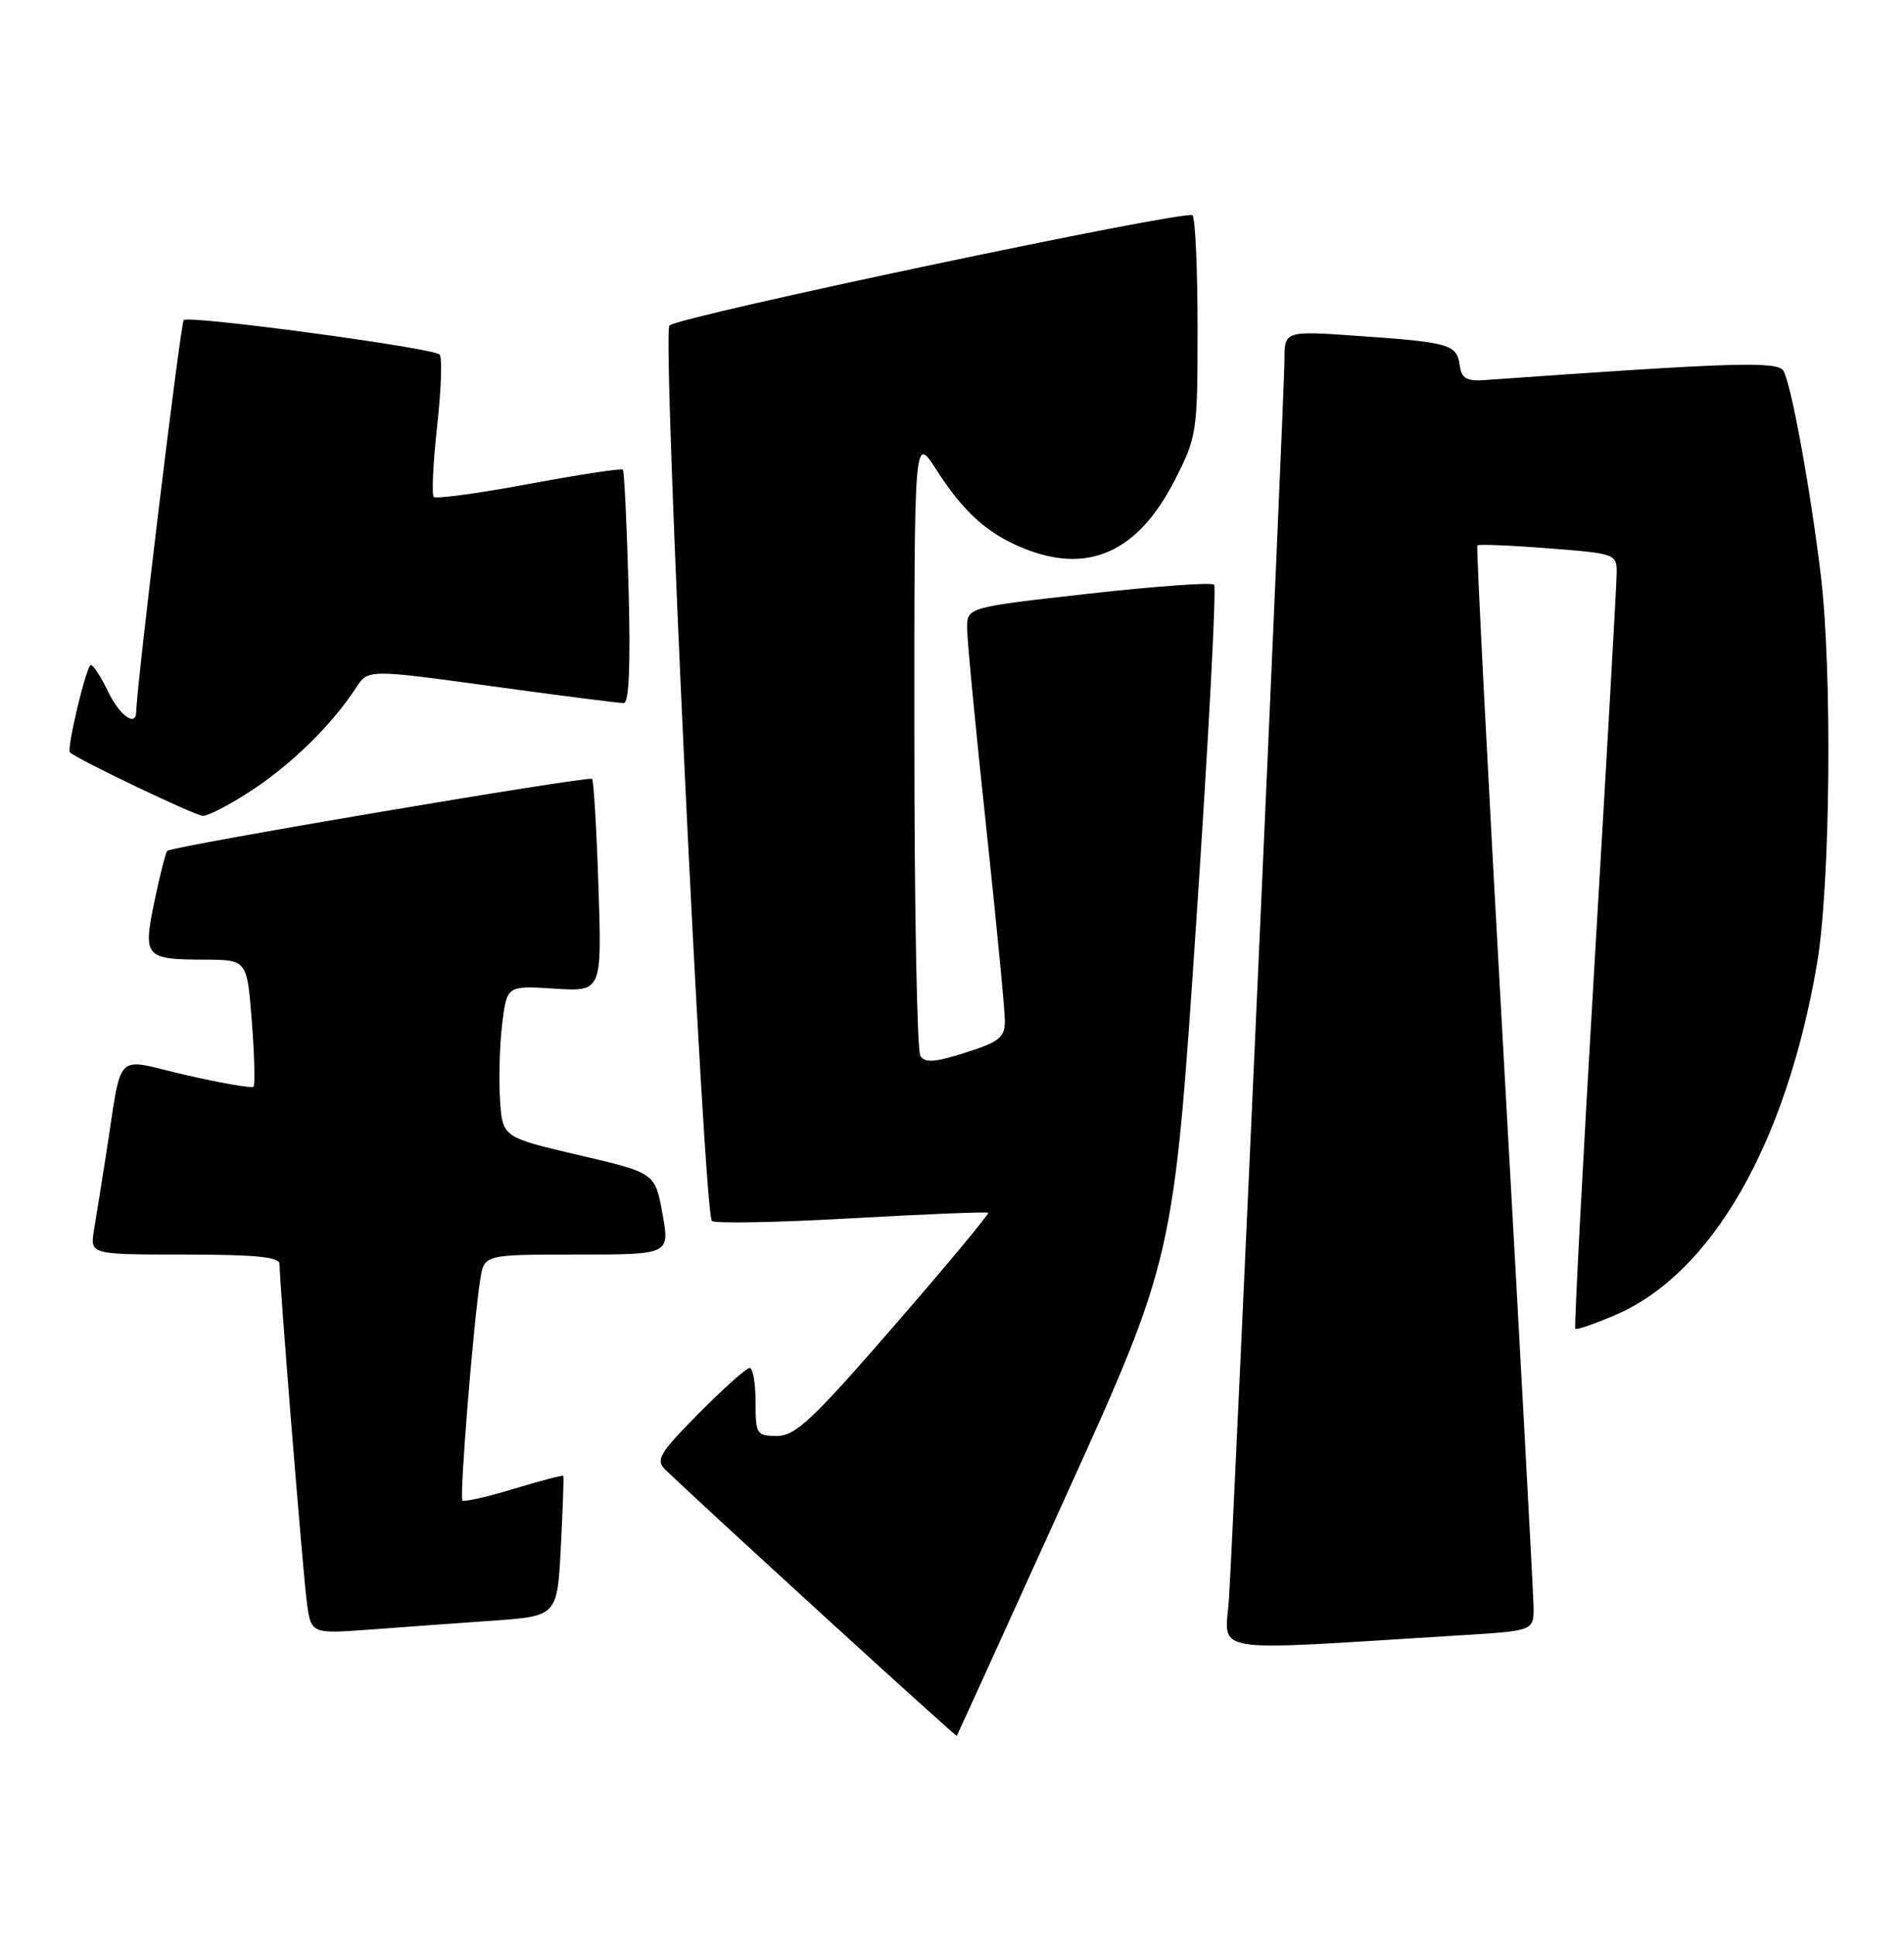 <?xml version="1.0" encoding="UTF-8" standalone="no"?>
<!DOCTYPE svg PUBLIC "-//W3C//DTD SVG 1.1//EN" "http://www.w3.org/Graphics/SVG/1.1/DTD/svg11.dtd" >
<svg xmlns="http://www.w3.org/2000/svg" xmlns:xlink="http://www.w3.org/1999/xlink" version="1.1" viewBox="0 0 252 256">
 <g >
 <path fill="currentColor"
d=" M 141.05 198.00 C 155.33 166.50 155.33 166.50 158.31 122.23 C 159.95 97.88 161.02 77.69 160.69 77.36 C 160.36 77.03 152.87 77.57 144.04 78.56 C 128.00 80.36 128.00 80.36 128.00 83.12 C 128.00 84.64 129.12 96.37 130.50 109.19 C 131.87 122.01 133.00 133.65 133.00 135.06 C 133.00 137.26 132.28 137.85 127.79 139.28 C 123.76 140.57 122.41 140.67 121.81 139.72 C 121.38 139.05 121.02 120.30 121.02 98.05 C 121.00 57.61 121.00 57.61 123.86 62.05 C 127.48 67.69 130.56 70.50 135.23 72.45 C 143.91 76.08 150.57 73.15 155.48 63.54 C 158.42 57.78 158.50 57.26 158.50 43.40 C 158.50 35.57 158.20 28.86 157.83 28.49 C 157.04 27.71 89.93 41.84 88.60 43.07 C 87.60 43.99 93.13 160.46 94.22 161.55 C 94.58 161.91 102.89 161.76 112.69 161.20 C 122.48 160.65 130.63 160.32 130.79 160.47 C 130.95 160.62 125.37 167.33 118.39 175.37 C 107.59 187.82 105.28 190.00 102.85 190.00 C 100.14 190.00 100.00 189.78 100.00 185.50 C 100.00 183.03 99.65 181.00 99.22 181.00 C 98.79 181.00 95.77 183.70 92.50 187.00 C 87.31 192.24 86.75 193.17 88.03 194.43 C 92.27 198.57 126.50 229.83 126.63 229.68 C 126.71 229.58 133.20 215.32 141.05 198.00 Z  M 193.25 216.38 C 203.00 215.78 203.00 215.78 202.97 212.64 C 202.95 210.91 201.20 178.68 199.08 141.00 C 196.96 103.33 195.37 72.35 195.53 72.17 C 195.70 71.99 199.92 72.16 204.92 72.55 C 213.88 73.25 214.00 73.29 213.97 75.88 C 213.96 77.32 212.65 100.33 211.07 127.00 C 209.49 153.68 208.33 175.64 208.50 175.82 C 208.67 176.00 211.08 175.16 213.85 173.97 C 226.56 168.50 236.39 151.38 240.47 127.62 C 242.26 117.24 242.53 88.82 240.97 75.97 C 239.57 64.47 237.05 50.70 236.04 49.06 C 235.24 47.77 229.45 47.95 196.50 50.29 C 194.09 50.46 193.44 50.07 193.19 48.30 C 192.80 45.57 191.85 45.29 179.75 44.45 C 170.00 43.76 170.00 43.76 170.00 47.70 C 170.00 51.84 163.38 199.49 162.67 211.36 C 162.20 219.01 158.97 218.48 193.25 216.38 Z  M 65.13 214.45 C 73.76 213.84 73.76 213.84 74.23 204.67 C 74.49 199.63 74.64 195.40 74.55 195.28 C 74.47 195.16 71.52 195.93 68.00 197.00 C 64.48 198.07 61.42 198.76 61.20 198.54 C 60.79 198.12 62.66 174.96 63.57 169.25 C 64.09 166.00 64.09 166.00 76.38 166.00 C 88.66 166.00 88.66 166.00 87.68 160.60 C 86.70 155.19 86.70 155.19 76.60 152.84 C 66.50 150.48 66.50 150.48 66.18 145.49 C 66.00 142.75 66.13 138.23 66.47 135.46 C 67.09 130.41 67.09 130.41 73.38 130.81 C 79.66 131.21 79.66 131.21 79.21 117.36 C 78.96 109.74 78.58 103.30 78.36 103.06 C 77.97 102.63 22.84 111.96 22.14 112.58 C 21.94 112.75 21.18 115.72 20.46 119.18 C 18.90 126.66 19.15 126.96 27.10 126.98 C 32.70 127.00 32.70 127.00 33.33 135.18 C 33.68 139.68 33.78 143.56 33.55 143.79 C 33.32 144.02 29.28 143.32 24.58 142.24 C 14.88 140.01 16.27 138.61 14.00 153.00 C 13.44 156.57 12.74 160.96 12.44 162.75 C 11.91 166.00 11.91 166.00 24.45 166.00 C 33.83 166.00 37.00 166.32 37.00 167.25 C 36.99 169.71 40.05 207.58 40.59 211.85 C 41.15 216.19 41.15 216.19 48.83 215.63 C 53.05 215.31 60.38 214.78 65.13 214.45 Z  M 33.51 104.45 C 38.79 100.94 43.98 95.82 47.11 91.02 C 48.71 88.55 48.71 88.55 65.11 90.80 C 74.12 92.04 81.97 93.04 82.55 93.03 C 83.26 93.01 83.47 88.01 83.19 77.75 C 82.96 69.36 82.62 62.34 82.44 62.14 C 82.26 61.94 76.68 62.80 70.03 64.03 C 63.39 65.27 57.71 66.04 57.41 65.75 C 57.12 65.45 57.32 61.23 57.86 56.35 C 58.40 51.48 58.55 47.23 58.17 46.90 C 57.19 46.01 24.98 41.69 24.32 42.35 C 23.89 42.77 18.13 90.31 18.02 94.25 C 17.97 96.23 15.79 94.62 14.30 91.50 C 13.38 89.58 12.36 88.00 12.02 88.00 C 11.44 88.00 8.78 99.15 9.26 99.56 C 10.44 100.58 25.81 107.91 26.83 107.95 C 27.56 107.98 30.57 106.40 33.51 104.45 Z "/>
</g>
</svg>
